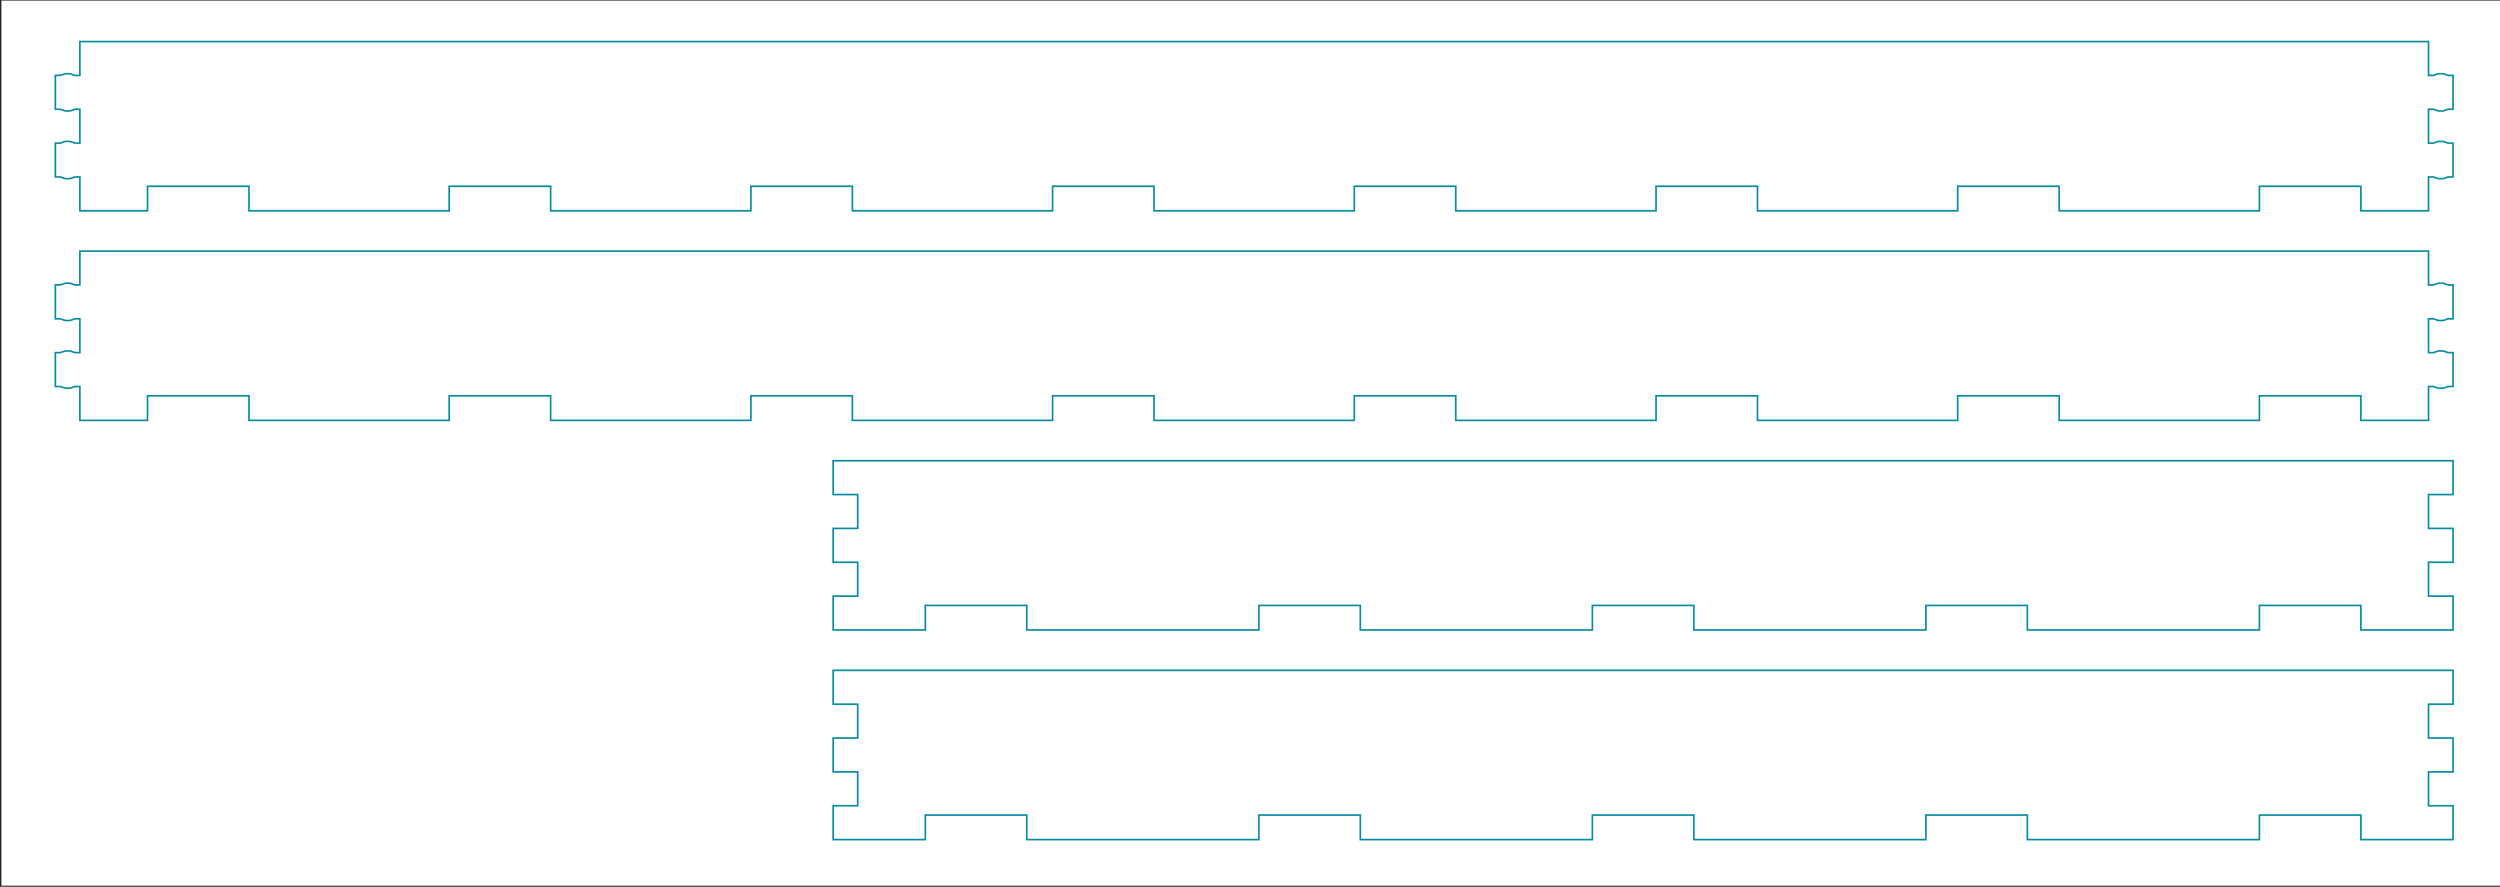 <?xml version="1.0" encoding="UTF-8" standalone="no"?>
<svg
   xmlns:dc="http://purl.org/dc/elements/1.1/"
   xmlns:cc="http://creativecommons.org/ns#"
   xmlns:rdf="http://www.w3.org/1999/02/22-rdf-syntax-ns#"
   xmlns:svg="http://www.w3.org/2000/svg"
   xmlns="http://www.w3.org/2000/svg"
   xmlns:sodipodi="http://sodipodi.sourceforge.net/DTD/sodipodi-0.dtd"
   xmlns:inkscape="http://www.inkscape.org/namespaces/inkscape"
   xml:space="preserve"
   width="296mm"
   height="105mm"
   version="1.1"
   style="clip-rule:evenodd;fill-rule:evenodd;image-rendering:optimizeQuality;shape-rendering:geometricPrecision;text-rendering:geometricPrecision"
   viewBox="0 0 29600 10500"
   id="svg87"
   sodipodi:docname="cover_sides_2.svg"
   inkscape:version="0.92.1 r15371"><sodipodi:namedview
     pagecolor="#ffffff"
     bordercolor="#666666"
     borderopacity="1"
     objecttolerance="10"
     gridtolerance="10"
     guidetolerance="10"
     inkscape:pageopacity="0"
     inkscape:pageshadow="2"
     inkscape:window-width="1280"
     inkscape:window-height="962"
     id="namedview89"
     showgrid="false"
     inkscape:zoom="0.60113333"
     inkscape:cx="632.02783"
     inkscape:cy="126.9545"
     inkscape:window-x="-8"
     inkscape:window-y="48"
     inkscape:window-maximized="1"
     inkscape:current-layer="svg87" /><defs
     id="defs4"><style
       type="text/css"
       id="style2"><![CDATA[
    .str0 {stroke:#088CA2;stroke-width:0.01}
    .str1 {stroke:#303030;stroke-width:0.01}
    .str2 {stroke:#2B2A29;stroke-width:20}
    .fil0 {fill:none}
   ]]></style></defs><g
     id="g4656"
     transform="matrix(1.001,0,0,1.002,-20411.506,-17151.255)"
     style="stroke-width:0.999"><g
       style="stroke-width:19.972;stroke-miterlimit:4;stroke-dasharray:none"
       id="g9"><polygon
         style="fill:none;stroke:#088ca2;stroke-width:19.972;stroke-miterlimit:4;stroke-dasharray:none"
         id="polygon7"
         points="49406,21684 49348,21684 49290,21704 49232,21704 49174,21684 49116,21684 49116,22084 48316,22084 48316,21794 47116,21794 47116,22084 44747,22084 44747,21794 43547,21794 43547,22084 41179,22084 41179,21794 39979,21794 39979,22084 37610,22084 37610,21794 36410,21794 36410,22084 34041,22084 34041,21794 32841,21794 32841,22084 30473,22084 30473,21794 29273,21794 29273,22084 26904,22084 26904,21794 25704,21794 25704,22084 23336,22084 23336,21794 22136,21794 22136,22084 21336,22084 21336,21684 21278,21684 21220,21704 21162,21704 21104,21684 21046,21684 21046,21284 21104,21284 21162,21264 21220,21264 21278,21284 21336,21284 21336,20884 21278,20884 21220,20904 21162,20904 21104,20884 21046,20884 21046,20484 21104,20484 21162,20464 21220,20464 21278,20484 21336,20484 21336,20084 49116,20084 49116,20484 49174,20484 49232,20464 49290,20464 49348,20484 49406,20484 49406,20884 49348,20884 49290,20904 49232,20904 49174,20884 49116,20884 49116,21284 49174,21284 49232,21264 49290,21264 49348,21284 49406,21284 "
         class="fil0 str0" /></g><g
       style="stroke-width:19.972;stroke-miterlimit:4;stroke-dasharray:none"
       id="g13"><polygon
         style="fill:none;stroke:#088ca2;stroke-width:19.972;stroke-miterlimit:4;stroke-dasharray:none"
         id="polygon11"
         points="40426,26748 39226,26748 39226,27038 36481,27038 36481,26748 35281,26748 35281,27038 32536,27038 32536,26748 31336,26748 31336,27038 30246,27038 30246,26638 30536,26638 30536,26238 30246,26238 30246,25838 30536,25838 30536,25438 30246,25438 30246,25038 49406,25038 49406,25438 49116,25438 49116,25838 49406,25838 49406,26238 49116,26238 49116,26638 49406,26638 49406,27038 48316,27038 48316,26748 47116,26748 47116,27038 44371,27038 44371,26748 43171,26748 43171,27038 40426,27038 "
         class="fil0 str0" /></g><g
       style="stroke-width:19.972;stroke-miterlimit:4;stroke-dasharray:none"
       id="g17"><polygon
         style="fill:none;stroke:#088ca2;stroke-width:19.972;stroke-miterlimit:4;stroke-dasharray:none"
         id="polygon15"
         points="49406,19208 49348,19208 49290,19228 49232,19228 49174,19208 49116,19208 49116,19608 48316,19608 48316,19318 47116,19318 47116,19608 44747,19608 44747,19318 43547,19318 43547,19608 41179,19608 41179,19318 39979,19318 39979,19608 37610,19608 37610,19318 36410,19318 36410,19608 34041,19608 34041,19318 32841,19318 32841,19608 30473,19608 30473,19318 29273,19318 29273,19608 26904,19608 26904,19318 25704,19318 25704,19608 23336,19608 23336,19318 22136,19318 22136,19608 21336,19608 21336,19208 21278,19208 21220,19228 21162,19228 21104,19208 21046,19208 21046,18808 21104,18808 21162,18788 21220,18788 21278,18808 21336,18808 21336,18408 21278,18408 21220,18428 21162,18428 21104,18408 21046,18408 21046,18008 21104,18008 21162,17988 21220,17988 21278,18008 21336,18008 21336,17608 49116,17608 49116,18008 49174,18008 49232,17988 49290,17988 49348,18008 49406,18008 49406,18408 49348,18408 49290,18428 49232,18428 49174,18408 49116,18408 49116,18808 49174,18808 49232,18788 49290,18788 49348,18808 49406,18808 "
         class="fil0 str0" /></g><g
       style="stroke-width:19.972;stroke-miterlimit:4;stroke-dasharray:none"
       id="g21"><polygon
         style="fill:none;stroke:#088ca2;stroke-width:19.972;stroke-miterlimit:4;stroke-dasharray:none"
         id="polygon19"
         points="40426,24271 39226,24271 39226,24561 36481,24561 36481,24271 35281,24271 35281,24561 32536,24561 32536,24271 31336,24271 31336,24561 30246,24561 30246,24161 30536,24161 30536,23761 30246,23761 30246,23361 30536,23361 30536,22961 30246,22961 30246,22561 49406,22561 49406,22961 49116,22961 49116,23361 49406,23361 49406,23761 49116,23761 49116,24161 49406,24161 49406,24561 48316,24561 48316,24271 47116,24271 47116,24561 44371,24561 44371,24271 43171,24271 43171,24561 40426,24561 "
         class="fil0 str0" /></g><rect
       style="fill:none;stroke:#2b2a29;stroke-width:19.972;stroke-miterlimit:4;stroke-dasharray:none"
       id="rect83"
       height="10477.5"
       width="29580.416"
       y="17114.502"
       x="20398"
       class="fil0 str2" /></g></svg>